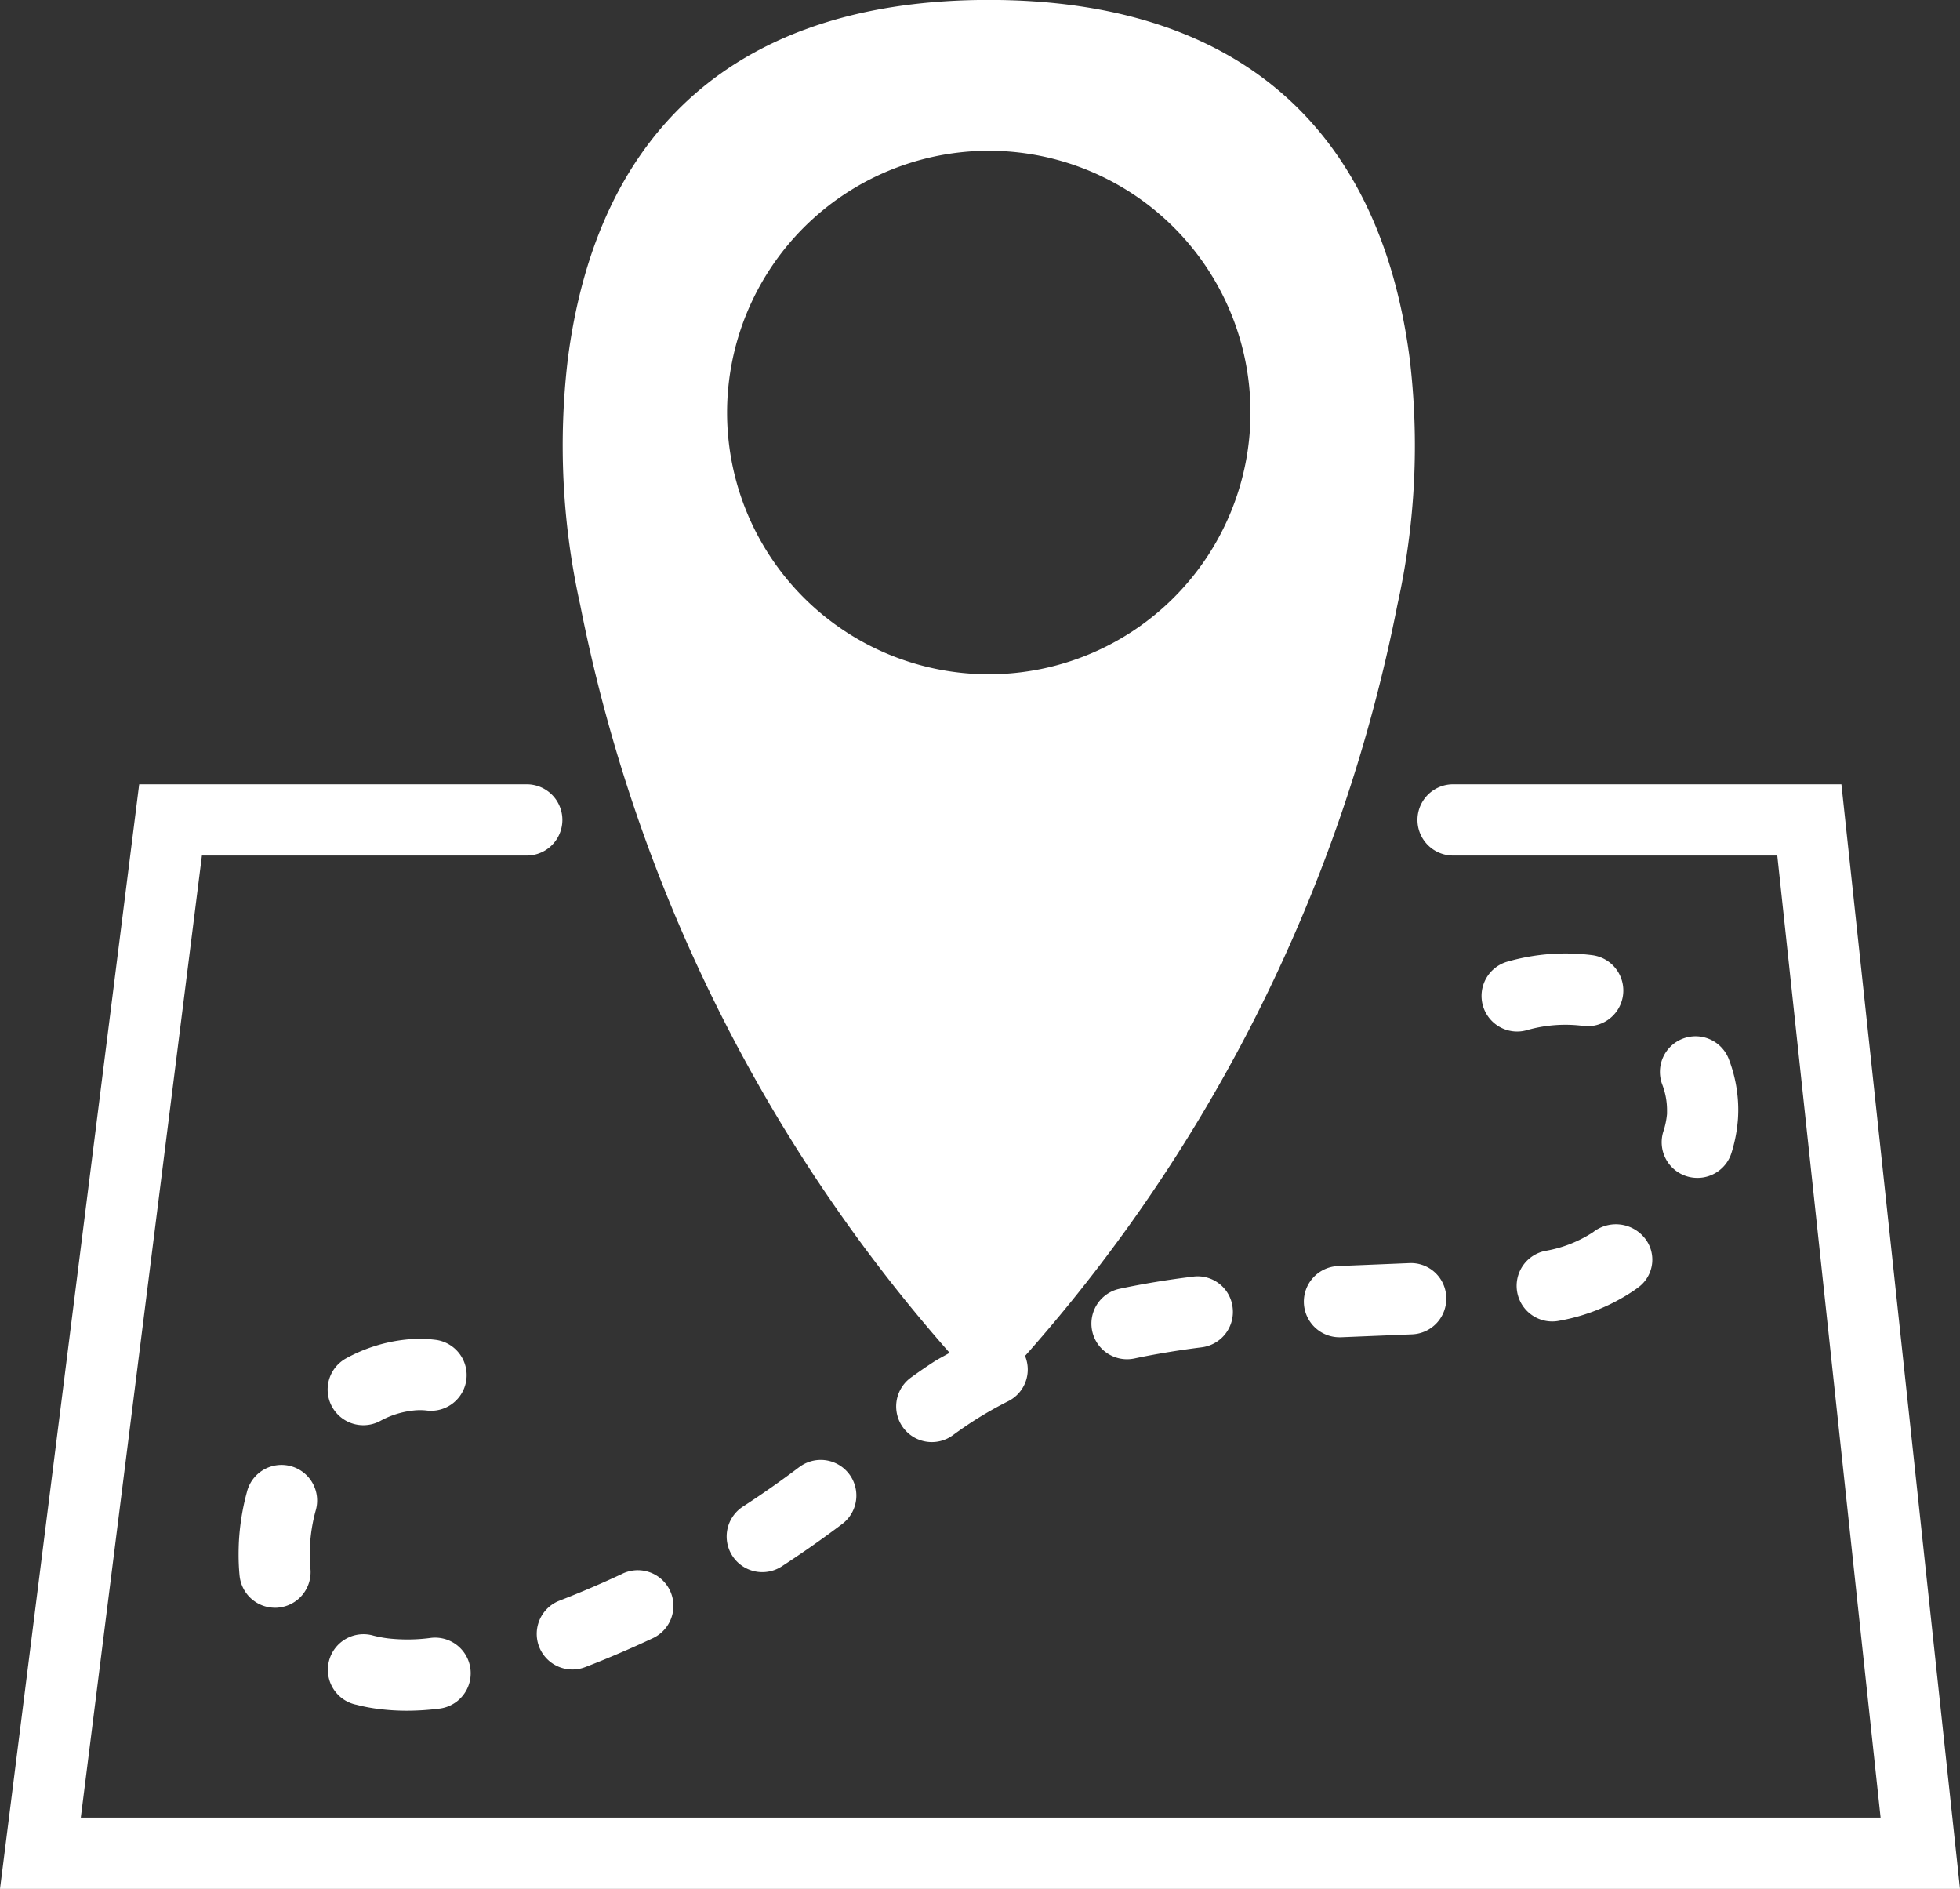<svg xmlns="http://www.w3.org/2000/svg" width="55.017" height="53.011" viewBox="0 0 55.017 53.011">
  <rect x="0" y="0" width="55.017" height="53.011" fill="#333333" stroke="none"/>
  <g id="map-location" transform="translate(0 -1.002)">
    <path id="Path_15" data-name="Path 15" d="M51.688,23.013h-10.9a1,1,0,0,0,0,2h9.1l2.9,27H2.268l3.4-27h9.118a1,1,0,0,0,0-2H3.907L0,54.013H55.017Z" fill="#fff"/>
    <path id="Path_16" data-name="Path 16" d="M17.48,45.164c-.586.275-1.183.53-1.774.759a1,1,0,0,0,.361,1.933.989.989,0,0,0,.36-.067c.635-.245,1.275-.519,1.9-.813a1,1,0,0,0-.85-1.812Z" fill="#fff"/>
    <path id="Path_17" data-name="Path 17" d="M36.6,37.573a1,1,0,0,0,1,.959h.042l2-.082a1,1,0,0,0,.954-1.044.99.99,0,0,0-1.045-.954l-1.993.082A1,1,0,0,0,36.6,37.573Z" fill="#fff"/>
    <path id="Path_18" data-name="Path 18" d="M31.427,37.171a1,1,0,0,0,.418,1.956c.586-.124,1.221-.229,1.886-.313A1,1,0,0,0,34.6,37.7a.987.987,0,0,0-1.115-.869C32.762,36.919,32.069,37.034,31.427,37.171Z" fill="#fff"/>
    <path id="Path_19" data-name="Path 19" d="M22.433,42.177c-.514.388-1.045.761-1.58,1.107a1,1,0,0,0,1.09,1.678c.573-.372,1.144-.772,1.695-1.188a1,1,0,0,0-1.2-1.6Z" fill="#fff"/>
    <path id="Path_20" data-name="Path 20" d="M9.994,48.842a4.812,4.812,0,0,0,.653.124,6.388,6.388,0,0,0,.769.047,7.415,7.415,0,0,0,.939-.062,1,1,0,0,0-.25-1.984,4.892,4.892,0,0,1-1.215.015,3.367,3.367,0,0,1-.4-.075,1,1,0,1,0-.5,1.935Z" fill="#fff"/>
    <path id="Path_21" data-name="Path 21" d="M46.688,32.763a1,1,0,0,0,.659,1.251,1.018,1.018,0,0,0,.3.045,1,1,0,0,0,.955-.7,4.238,4.238,0,0,0,.183-.964c.005-.083.008-.166.008-.25a3.984,3.984,0,0,0-.255-1.39,1,1,0,1,0-1.875.695,2,2,0,0,1,.13.694l0,.116A2.21,2.21,0,0,1,46.688,32.763Z" fill="#fff"/>
    <path id="Path_22" data-name="Path 22" d="M10.2,41a1,1,0,0,0,.476-.121,2.467,2.467,0,0,1,.913-.289,1.622,1.622,0,0,1,.406,0,1,1,0,0,0,.262-1.982,3.642,3.642,0,0,0-.891-.008,4.445,4.445,0,0,0-1.644.52A1,1,0,0,0,10.2,41Z" fill="#fff"/>
    <path id="Path_23" data-name="Path 23" d="M43.373,36.109a1,1,0,0,0,.2,1.98,1.014,1.014,0,0,0,.2-.021,5.454,5.454,0,0,0,2.072-.835c.059-.039.114-.08.169-.122a.965.965,0,0,0,.14-1.378,1.037,1.037,0,0,0-1.438-.149A3.541,3.541,0,0,1,43.373,36.109Z" fill="#fff"/>
    <path id="Path_24" data-name="Path 24" d="M8.86,43.4a1,1,0,1,0-1.93-.522,6.687,6.687,0,0,0-.225,1.406c-.005.115-.008.231-.008.347,0,.2.009.4.028.592a1,1,0,0,0,.994.9c.033,0,.067,0,.1-.005a1,1,0,0,0,.894-1.1,3.618,3.618,0,0,1-.019-.389c0-.083,0-.166.007-.248A4.658,4.658,0,0,1,8.86,43.4Z" fill="#fff"/>
    <path id="Path_25" data-name="Path 25" d="M44.7,27.81a5.918,5.918,0,0,0-2.386.18,1,1,0,0,0,.271,1.962.976.976,0,0,0,.272-.038,3.934,3.934,0,0,1,1.575-.121A1,1,0,0,0,44.7,27.81Z" fill="#fff"/>
    <path id="Path_26" data-name="Path 26" d="M26.655,38.968c-.147.087-.307.165-.447.256-.219.142-.432.29-.641.441a1,1,0,0,0,1.178,1.617c.18-.132.363-.259.552-.382a10.67,10.67,0,0,1,1.01-.577.993.993,0,0,0,.464-1.271c.008-.008.018-.014.026-.023A44.8,44.8,0,0,0,39.226,17.971a20.547,20.547,0,0,0,.342-6.918C38.708,4.478,34.623,1,27.755,1S16.8,4.478,15.942,11.053a20.571,20.571,0,0,0,.343,6.918A44.868,44.868,0,0,0,26.655,38.968Zm1.1-33.735a7.346,7.346,0,1,1-7.346,7.346A7.354,7.354,0,0,1,27.755,5.233Z" fill="#fff"/>
  </g>
</svg>
